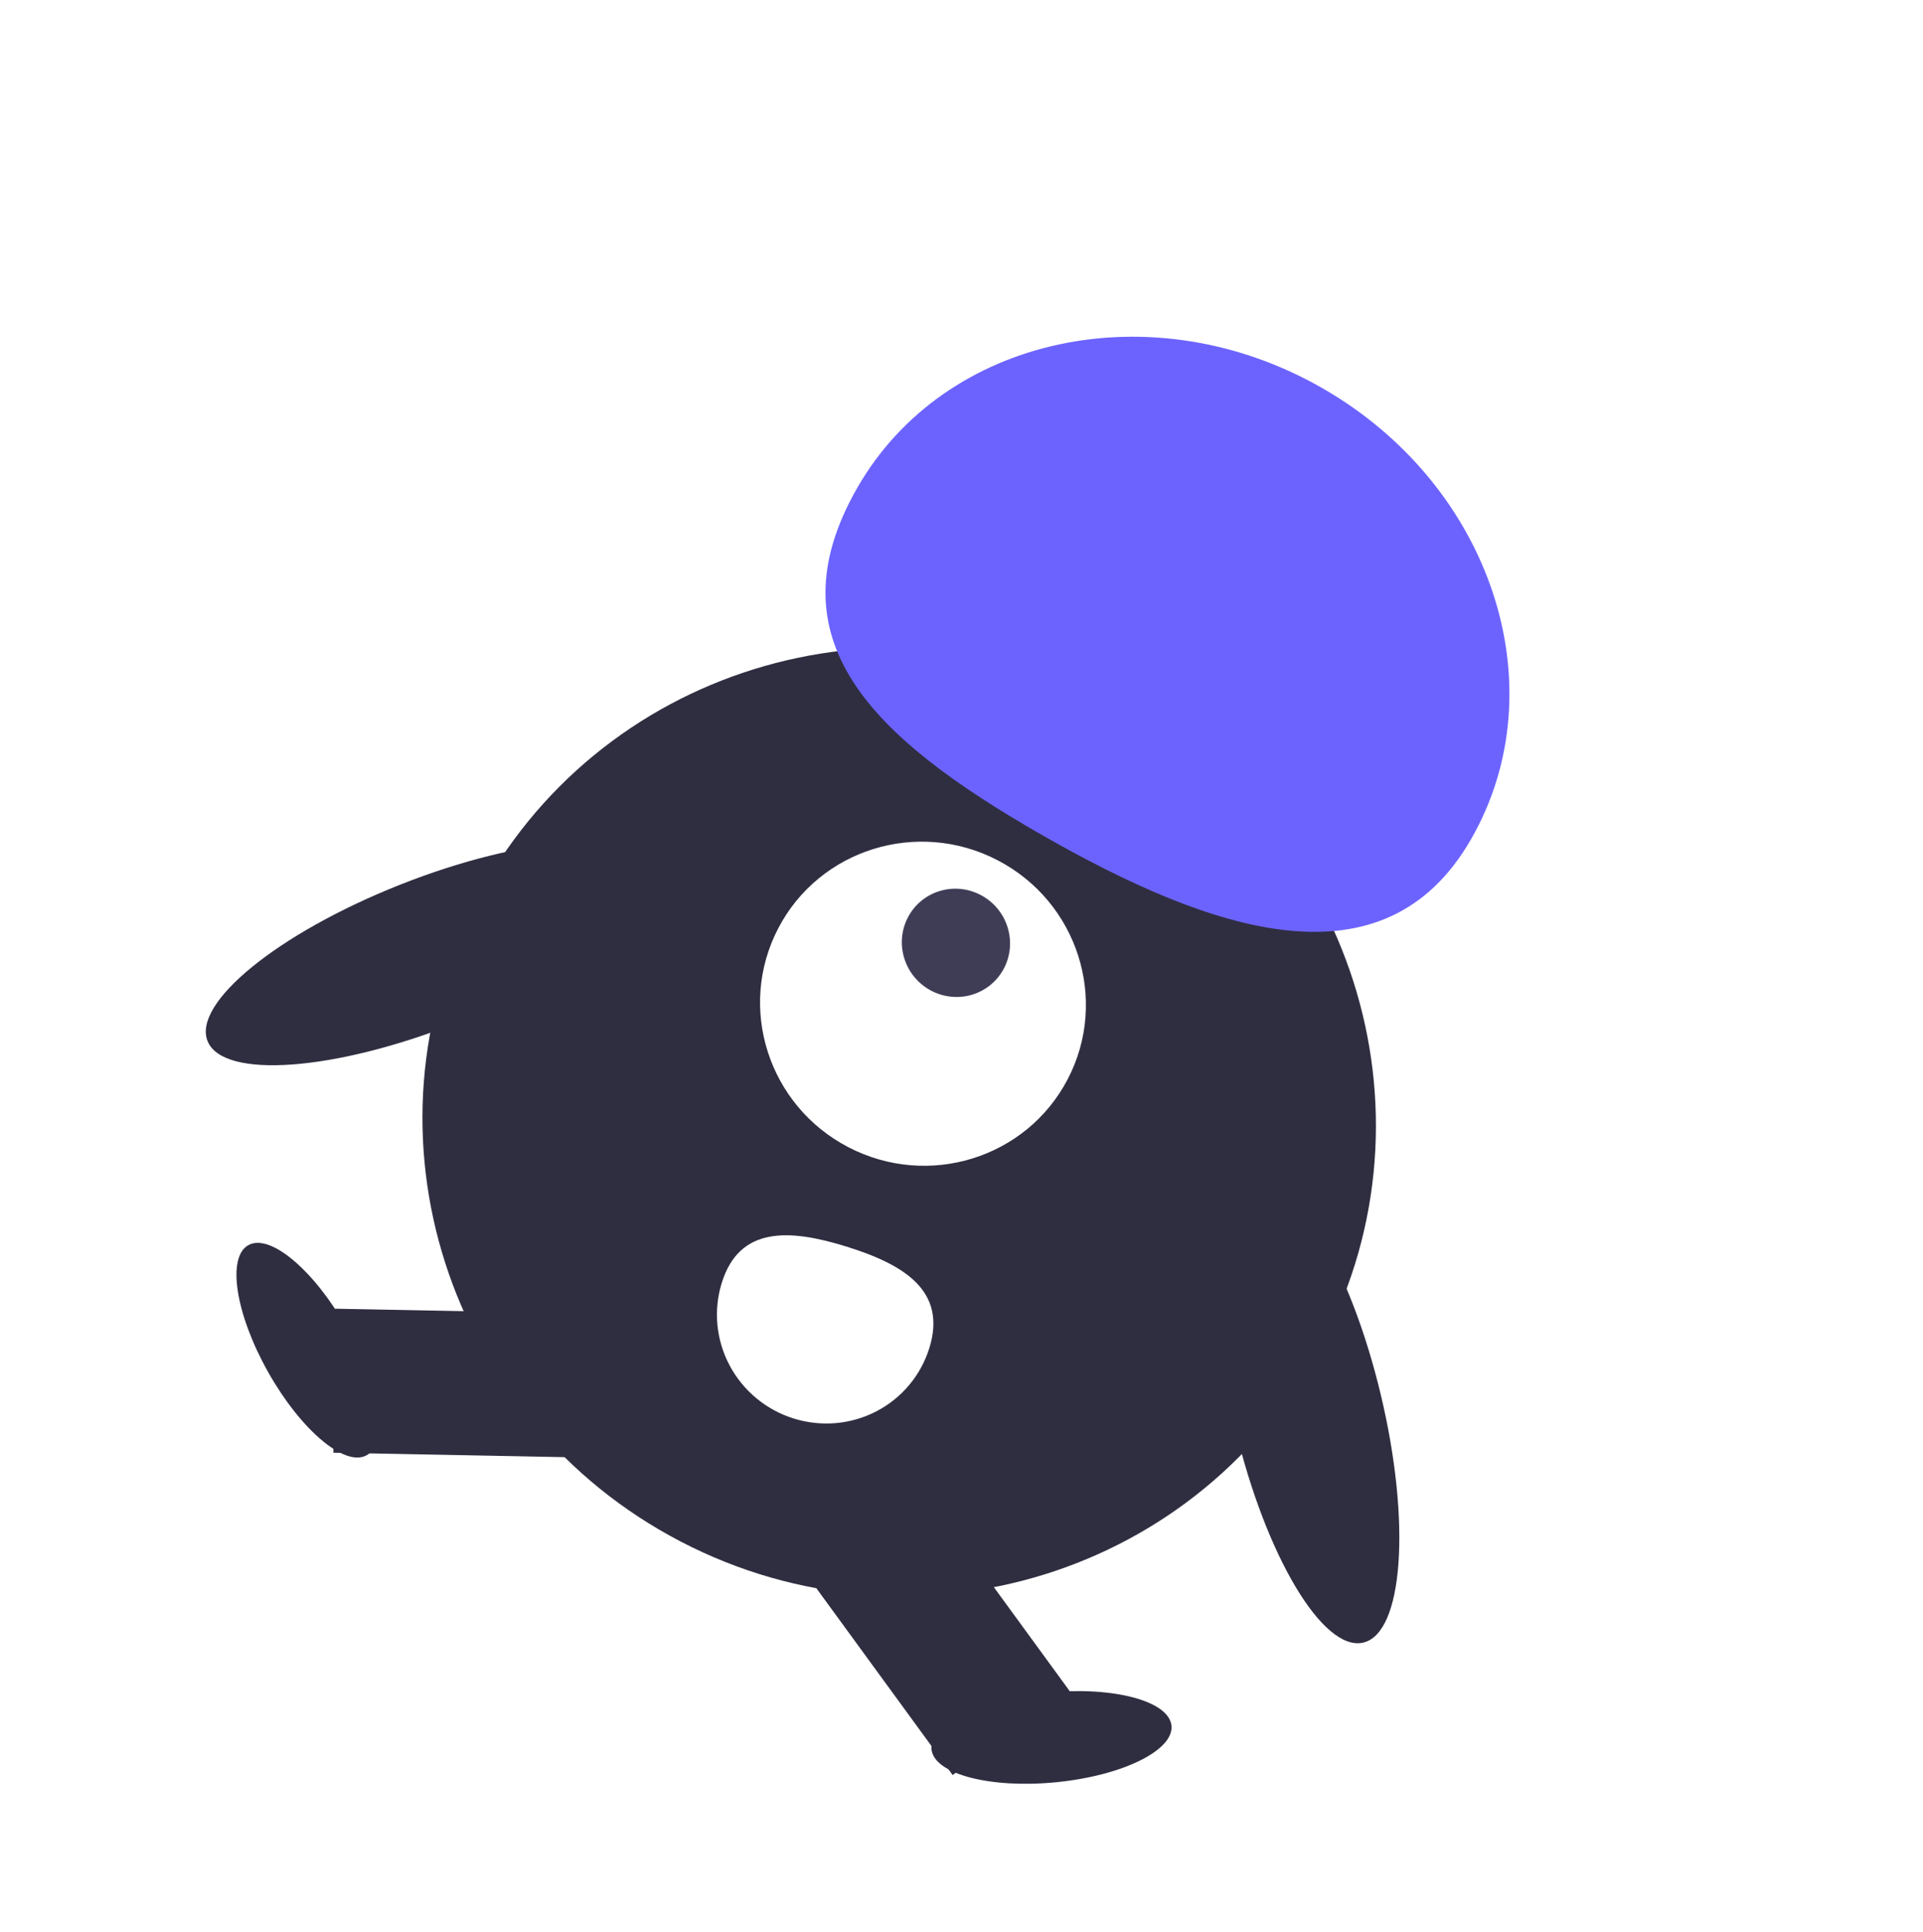 <svg width="205" height="206" viewBox="0 0 205 206" fill="none" xmlns="http://www.w3.org/2000/svg">
<g id="blueAlien" filter="url(#filter0_d)">
<path id="Vector" d="M72.563 160.354C97.504 173.337 128.151 163.827 141.016 139.114C153.881 114.401 144.092 83.842 119.151 70.859C94.211 57.875 63.564 67.385 50.699 92.098C37.834 116.811 47.623 147.37 72.563 160.354Z" fill="#2F2E41"/>
<path id="Vector_2" d="M63.381 136.066L35.725 135.531L35.541 150.884L63.196 151.419L63.381 136.066Z" fill="#2F2E41"/>
<path id="Vector_3" d="M39.08 151.159C41.403 149.879 40.467 143.824 36.988 137.636C33.51 131.448 28.807 127.47 26.484 128.75C24.161 130.03 25.097 136.085 28.576 142.273C32.054 148.461 36.757 152.439 39.08 151.159Z" fill="#2F2E41"/>
<path id="Vector_4" d="M97.725 153.945L85.254 162.902L101.555 185.249L114.026 176.292L97.725 153.945Z" fill="#2F2E41"/>
<path id="Vector_5" d="M112.604 186.015C119.669 185.315 125.165 182.61 124.882 179.973C124.598 177.335 118.641 175.765 111.577 176.465C104.513 177.165 99.016 179.87 99.3 182.507C99.584 185.145 105.54 186.715 112.604 186.015Z" fill="#2F2E41"/>
<path id="Vector_6" d="M90.433 118.308C98.956 122.745 109.431 119.495 113.828 111.049C118.225 102.603 114.879 92.159 106.355 87.721C97.831 83.284 87.357 86.534 82.96 94.98C78.563 103.427 81.909 113.871 90.433 118.308Z" fill="white"/>
<path id="Vector_7" d="M103.674 102.037C106.707 101.096 108.375 97.865 107.399 94.819C106.424 91.774 103.174 90.068 100.142 91.009C97.109 91.95 95.441 95.181 96.417 98.227C97.392 101.272 100.642 102.978 103.674 102.037Z" fill="#3F3D56"/>
<path id="Vector_8" d="M156.823 85.47C166.125 69.257 159.021 47.725 140.955 37.376C122.888 27.027 100.701 31.781 91.398 47.993C82.095 64.206 92.963 74.647 111.029 84.996C129.096 95.345 147.52 101.683 156.823 85.47Z" fill="#6C63FF"/>
<path id="Vector_9" d="M145.314 171.133C149.6 170.152 150.446 158.329 147.204 144.725C143.962 131.121 137.859 120.887 133.574 121.868C129.288 122.848 128.442 134.671 131.684 148.275C134.926 161.88 141.028 172.113 145.314 171.133Z" fill="#2F2E41"/>
<path id="Vector_10" d="M48.673 105.063C61.677 99.915 70.876 92.441 69.222 88.368C67.567 84.295 55.684 85.166 42.68 90.313C29.677 95.46 20.477 102.935 22.132 107.008C23.787 111.081 35.67 110.21 48.673 105.063Z" fill="#2F2E41"/>
<path id="Vector_11" d="M99.08 139.697C98.184 142.612 96.158 145.044 93.448 146.46C90.737 147.875 87.565 148.157 84.628 147.243C81.691 146.33 79.23 144.296 77.787 141.59C76.344 138.883 76.037 135.724 76.933 132.81L76.94 132.788C78.812 126.72 84.156 127.01 90.27 128.918C96.384 130.826 100.952 133.629 99.08 139.697Z" fill="white"/>
</g>
<defs>
<filter id="filter0_d" x="-3.562" y="0.725" width="212.124" height="212.55" filterUnits="userSpaceOnUse" color-interpolation-filters="sRGB">
<feFlood flood-opacity="0" result="BackgroundImageFix"/>
<feColorMatrix in="SourceAlpha" type="matrix" values="0 0 0 0 0 0 0 0 0 0 0 0 0 0 0 0 0 0 127 0"/>
<feOffset dy="4"/>
<feGaussianBlur stdDeviation="2"/>
<feColorMatrix type="matrix" values="0 0 0 0 0 0 0 0 0 0 0 0 0 0 0 0 0 0 0.25 0"/>
<feBlend mode="normal" in2="BackgroundImageFix" result="effect1_dropShadow"/>
<feBlend mode="normal" in="SourceGraphic" in2="effect1_dropShadow" result="shape"/>
</filter>
</defs>
</svg>
